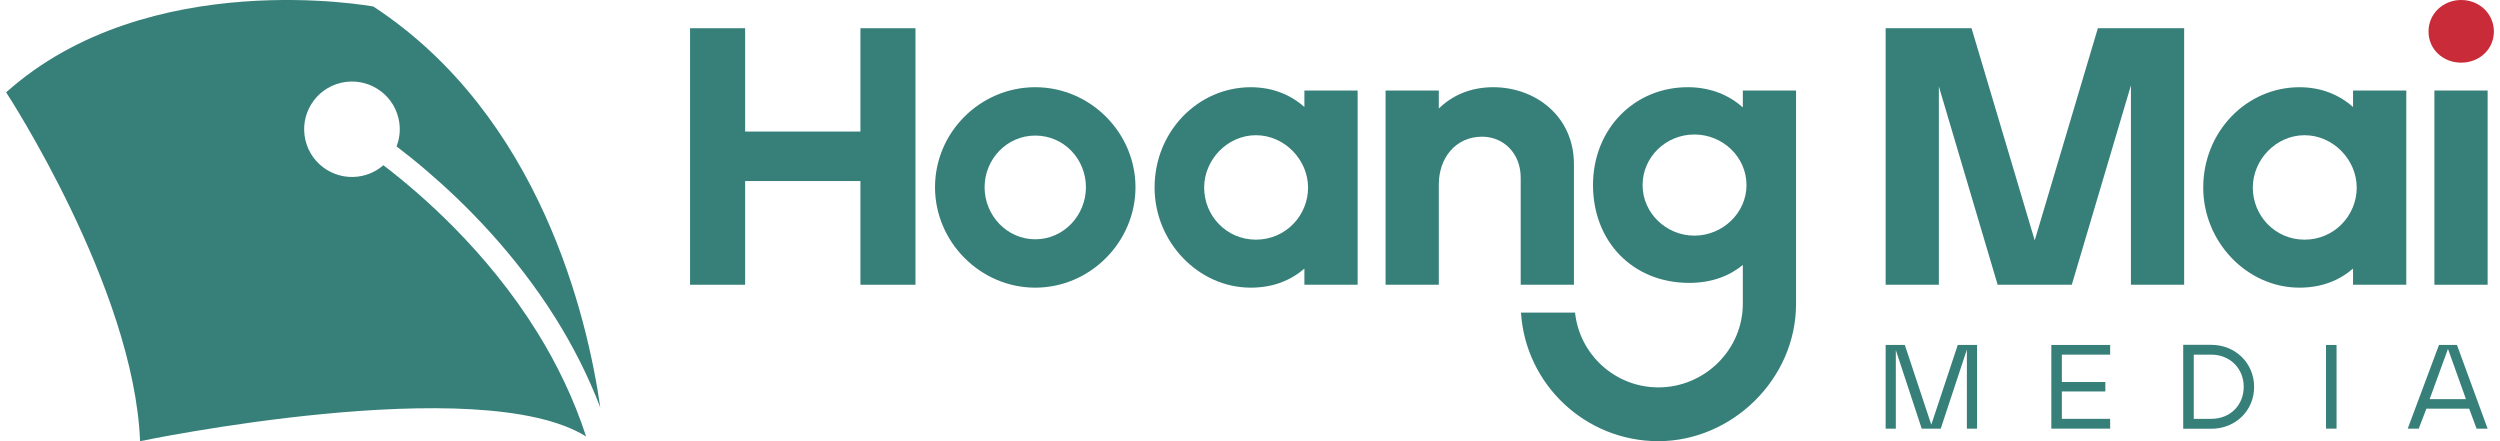 <svg width="204" height="36" viewBox="0 0 204 36" fill="none" xmlns="http://www.w3.org/2000/svg">
<g clip-path="url(#clip0_6_2224)">
<path d="M153.869 28.148H155.433L157.593 34.655L159.753 28.148H161.328V34.977H160.497V28.528L158.365 34.977H156.811L154.699 28.567V34.977H153.869V28.148Z" fill="#37807A"/>
<path d="M167.388 28.148H172.188V28.939H168.248V31.172H171.797V31.943H168.248V34.177H172.188V34.977H167.388V28.148Z" fill="#37807A"/>
<path d="M180.438 34.177C182.002 34.177 183.087 33.046 183.087 31.563C183.087 30.08 181.982 28.939 180.438 28.939H179.011V34.177H180.438ZM178.15 28.138H180.438C182.393 28.138 183.928 29.611 183.938 31.563C183.938 33.504 182.422 34.987 180.438 34.987H178.15V28.138Z" fill="#37807A"/>
<path d="M190.663 28.148H189.803V34.977H190.663V28.148Z" fill="#37807A"/>
<path d="M201.221 32.568L199.755 28.47L198.259 32.568H201.221ZM199.021 28.148H200.488L202.99 34.978H202.09L201.484 33.349H197.994L197.369 34.978H196.469L199.021 28.148Z" fill="#37807A"/>
<path d="M56.308 2.303H60.803V10.735H70.211V2.303H74.704V23.235H70.211V14.772H60.803V23.235H56.308V2.303Z" fill="#37807A"/>
<path d="M88.612 15.28C88.612 12.977 86.814 11.063 84.478 11.063C82.141 11.063 80.343 13.008 80.343 15.28C80.343 17.552 82.14 19.526 84.478 19.526C86.815 19.526 88.612 17.552 88.612 15.28ZM76.297 15.28C76.297 10.794 79.983 7.116 84.477 7.116C88.971 7.116 92.656 10.825 92.656 15.28C92.656 19.735 88.971 23.473 84.477 23.473C79.983 23.473 76.297 19.735 76.297 15.28Z" fill="#37807A"/>
<path d="M106.738 15.31C106.738 13.038 104.82 11.034 102.484 11.034C100.147 11.034 98.259 13.038 98.259 15.31C98.259 17.582 100.056 19.556 102.484 19.556C104.911 19.556 106.738 17.582 106.738 15.31ZM94.214 15.31C94.214 10.705 97.779 7.117 102.064 7.117C103.861 7.117 105.33 7.745 106.438 8.732V7.386H110.783V23.234H106.438V21.918C105.33 22.875 103.892 23.473 102.064 23.473C97.779 23.473 94.214 19.736 94.214 15.31Z" fill="#37807A"/>
<path d="M113.063 7.386H117.407V8.851C118.426 7.864 119.895 7.116 121.842 7.116C125.288 7.116 128.433 9.479 128.433 13.396V23.235H124.089V14.503C124.089 12.47 122.651 11.154 120.943 11.154C118.756 11.154 117.407 12.918 117.407 15.042V23.235H113.063V7.386Z" fill="#37807A"/>
<path d="M153.869 2.303H160.879L166.033 19.616L171.186 2.303H178.227V23.235H173.883V6.968L169.059 23.235H163.007L158.212 7.057V23.235H153.869V2.303Z" fill="#37807A"/>
<path d="M192.308 15.31C192.308 13.038 190.39 11.034 188.053 11.034C185.717 11.034 183.829 13.038 183.829 15.31C183.829 17.582 185.626 19.556 188.053 19.556C190.481 19.556 192.308 17.582 192.308 15.31ZM179.784 15.31C179.784 10.705 183.349 7.117 187.634 7.117C189.431 7.117 190.9 7.745 192.008 8.732V7.386H196.353V23.234H192.008V21.918C190.9 22.875 189.462 23.473 187.634 23.473C183.349 23.473 179.784 19.736 179.784 15.31Z" fill="#37807A"/>
<path d="M198.167 2.572C198.167 1.107 199.365 0 200.833 0C202.3 0 203.5 1.106 203.5 2.572C203.5 4.038 202.301 5.113 200.833 5.113C199.364 5.113 198.167 4.037 198.167 2.572Z" fill="#CA2B38"/>
<path d="M202.991 7.386H198.646V23.235H202.991V7.386Z" fill="#37807A"/>
<path d="M138.26 19.228C135.953 19.228 134.035 17.374 134.035 15.101C134.035 12.829 135.922 10.975 138.26 10.975C140.597 10.975 142.514 12.828 142.514 15.101C142.514 17.374 140.567 19.228 138.26 19.228ZM142.214 7.386V8.761C141.105 7.774 139.637 7.146 137.839 7.116C133.405 7.056 129.989 10.495 129.989 15.1C129.989 19.705 133.225 23.084 137.839 23.084C139.726 23.084 141.164 22.486 142.214 21.619V24.788C142.214 28.55 139.094 31.61 135.323 31.61C131.797 31.61 128.887 28.934 128.524 25.509H124.112C124.484 31.365 129.361 36 135.323 36C141.285 36 146.558 30.98 146.558 24.787V7.386H142.214Z" fill="#37807A"/>
<path d="M43.843 27.121C41.785 23.801 39.402 20.961 37.126 18.645C34.954 16.434 32.881 14.702 31.282 13.482C30.819 13.886 30.252 14.188 29.61 14.338C27.512 14.828 25.413 13.528 24.922 11.435C24.43 9.342 25.733 7.247 27.831 6.756C29.929 6.267 32.027 7.566 32.518 9.659C32.704 10.452 32.633 11.242 32.359 11.948C33.096 12.508 33.927 13.169 34.825 13.938C38.027 16.676 42.046 20.718 45.337 25.97C46.724 28.187 47.98 30.621 48.986 33.261C47.936 25.938 44.107 9.47 30.467 0.532C30.467 0.532 12.136 -2.872 0.5 7.536C0.5 7.536 10.935 23.459 11.43 36C11.43 36 39.166 30.213 47.827 35.617C46.816 32.513 45.427 29.674 43.844 27.121" fill="#37807A"/>
</g>
<defs>
<clipPath id="clip0_6_2224">
<rect width="203" height="36.001" fill="white" transform="translate(0.5 -0)"/>
</clipPath>
</defs>
</svg>
